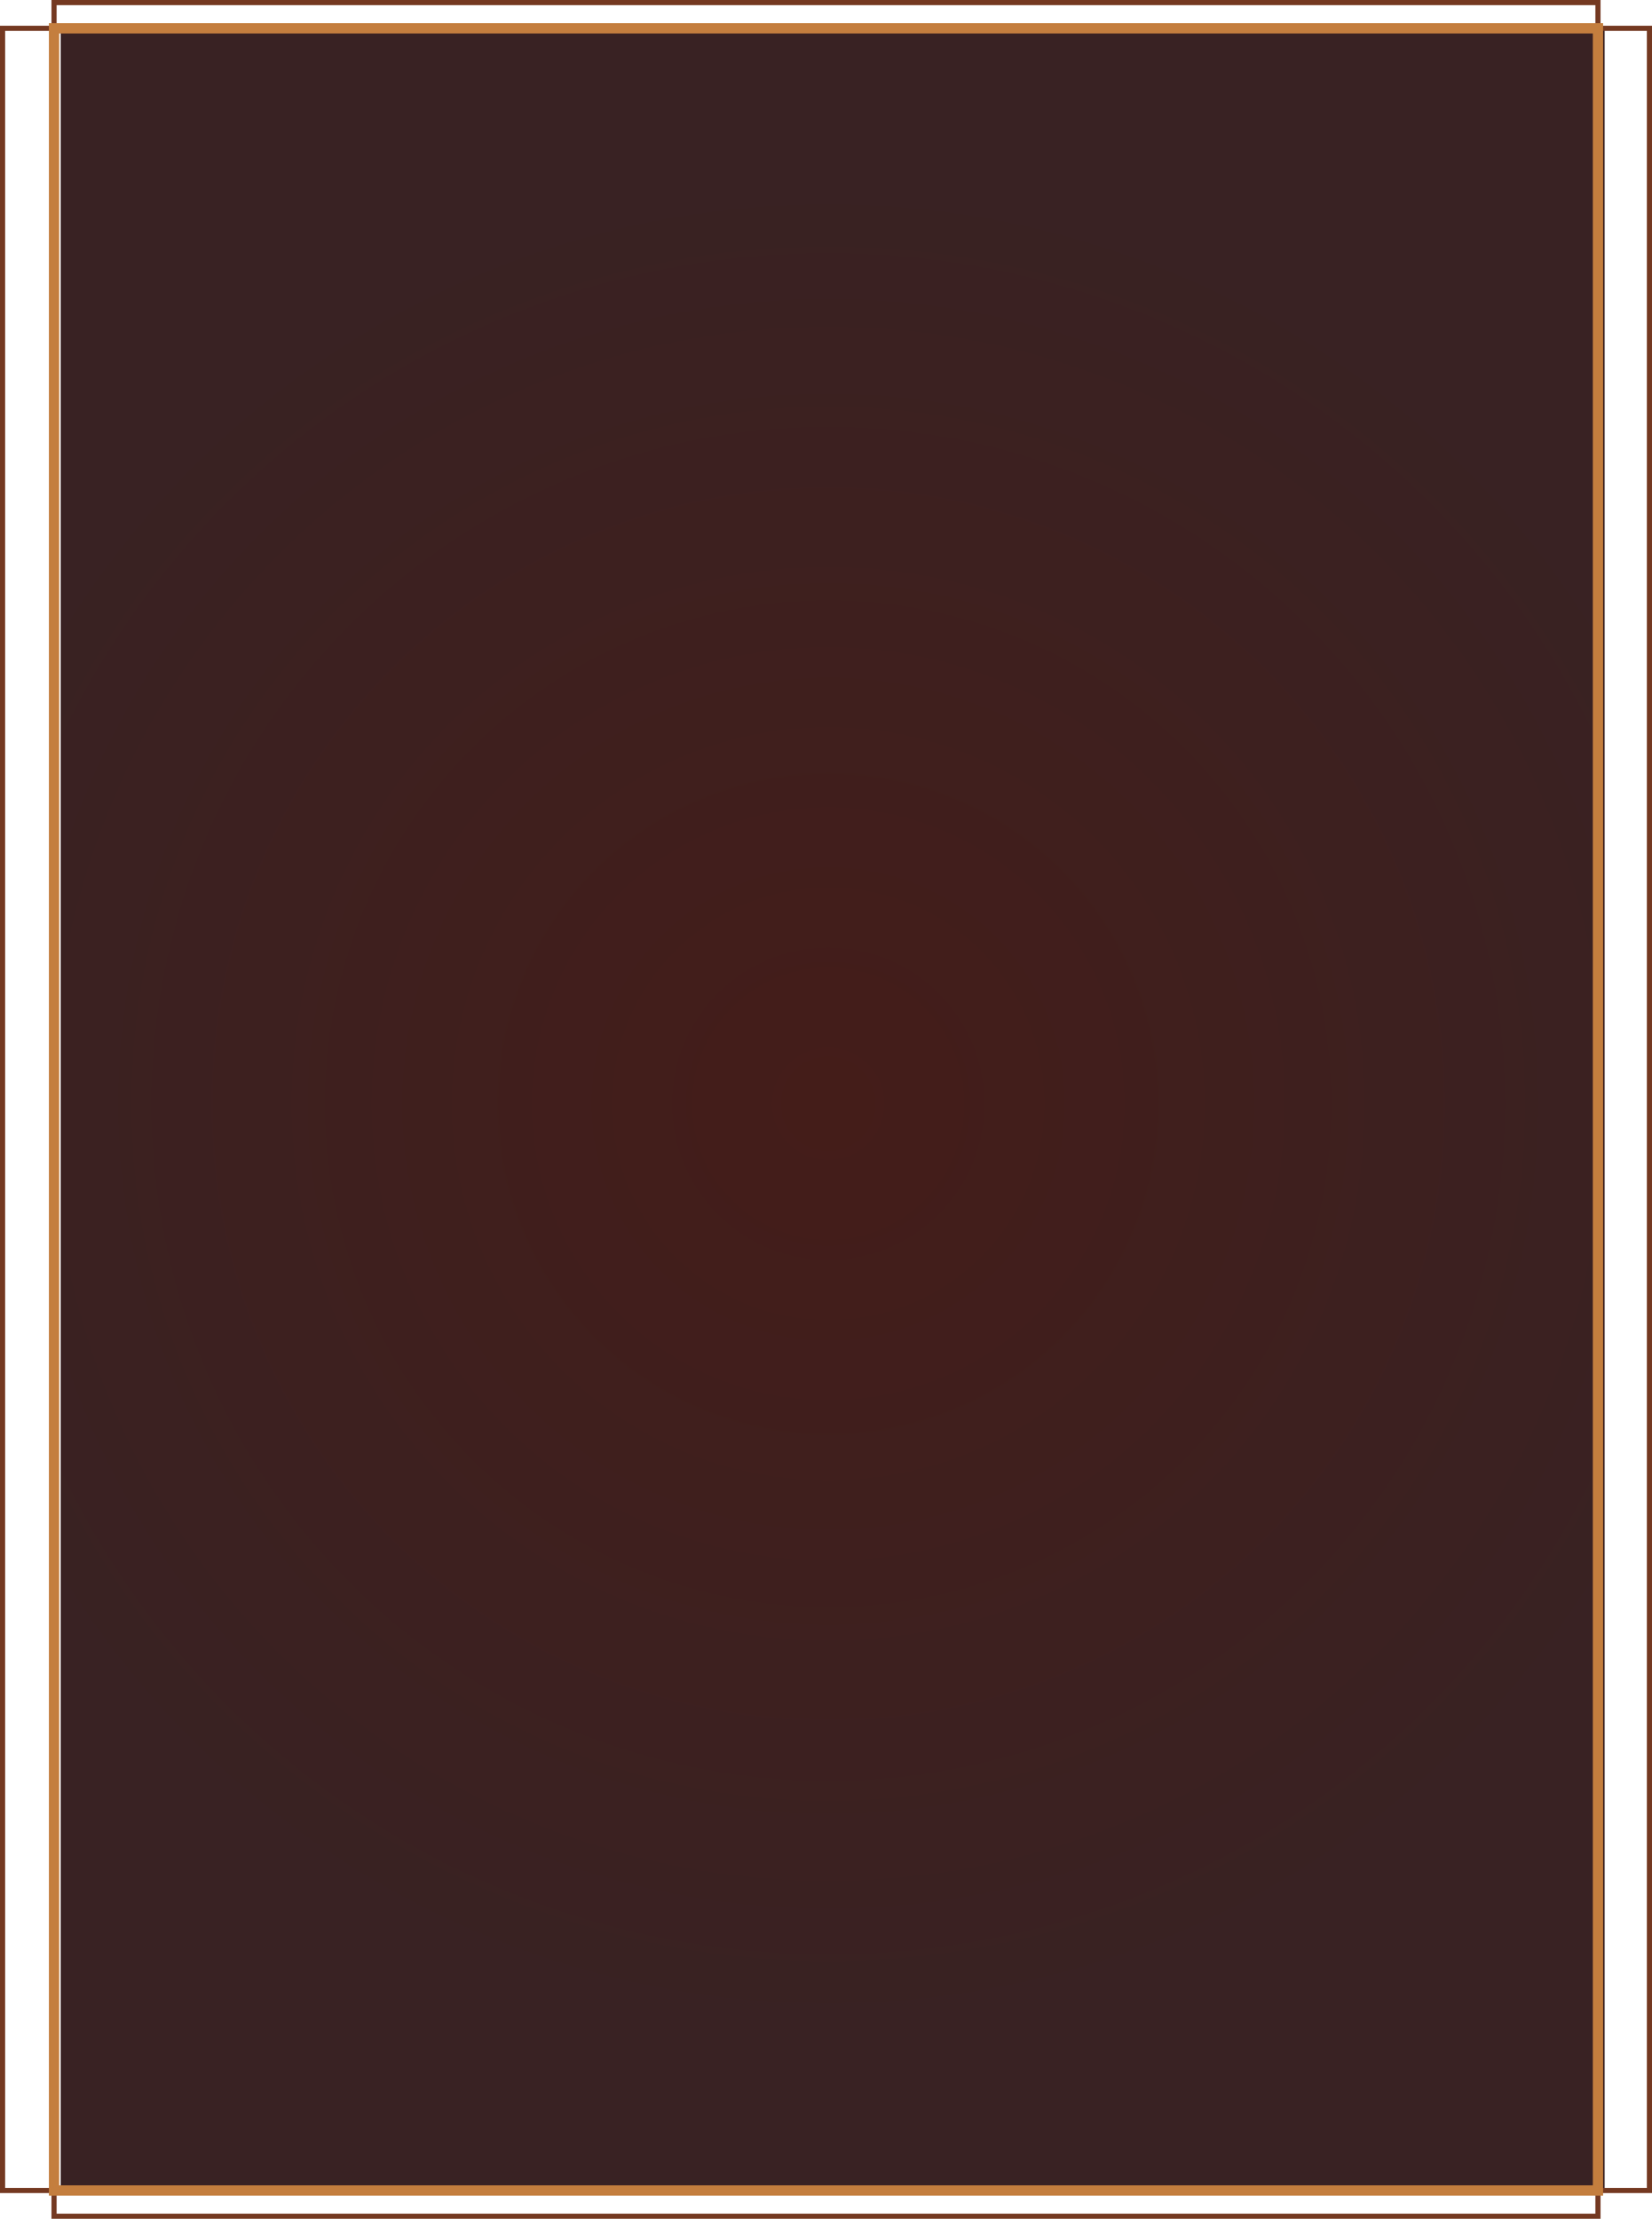 <svg id="Capa_1" data-name="Capa 1" xmlns="http://www.w3.org/2000/svg" xmlns:xlink="http://www.w3.org/1999/xlink" viewBox="0 0 321 431"><defs><radialGradient id="Degradado_sin_nombre_73" cx="-486.01" cy="303.3" r="239.58" gradientTransform="translate(530.3 -16.1) scale(0.76 0.76)" gradientUnits="userSpaceOnUse"><stop offset="0" stop-color="#300400"/><stop offset="1" stop-color="#230a0b"/></radialGradient></defs><title>register_background</title><rect x="11.8" y="5.5" width="300" height="420" opacity="0.9" fill="url(#Degradado_sin_nombre_73)"/><rect x="0.5" y="5.5" width="320" height="420" fill="none" stroke="#743921" stroke-miterlimit="10"/><rect x="10.5" y="0.5" width="300" height="430" fill="none" stroke="#743921" stroke-miterlimit="10"/><rect x="10.5" y="5.5" width="300" height="420" fill="none" stroke="#c47e3e" stroke-miterlimit="10" stroke-width="2"/></svg>